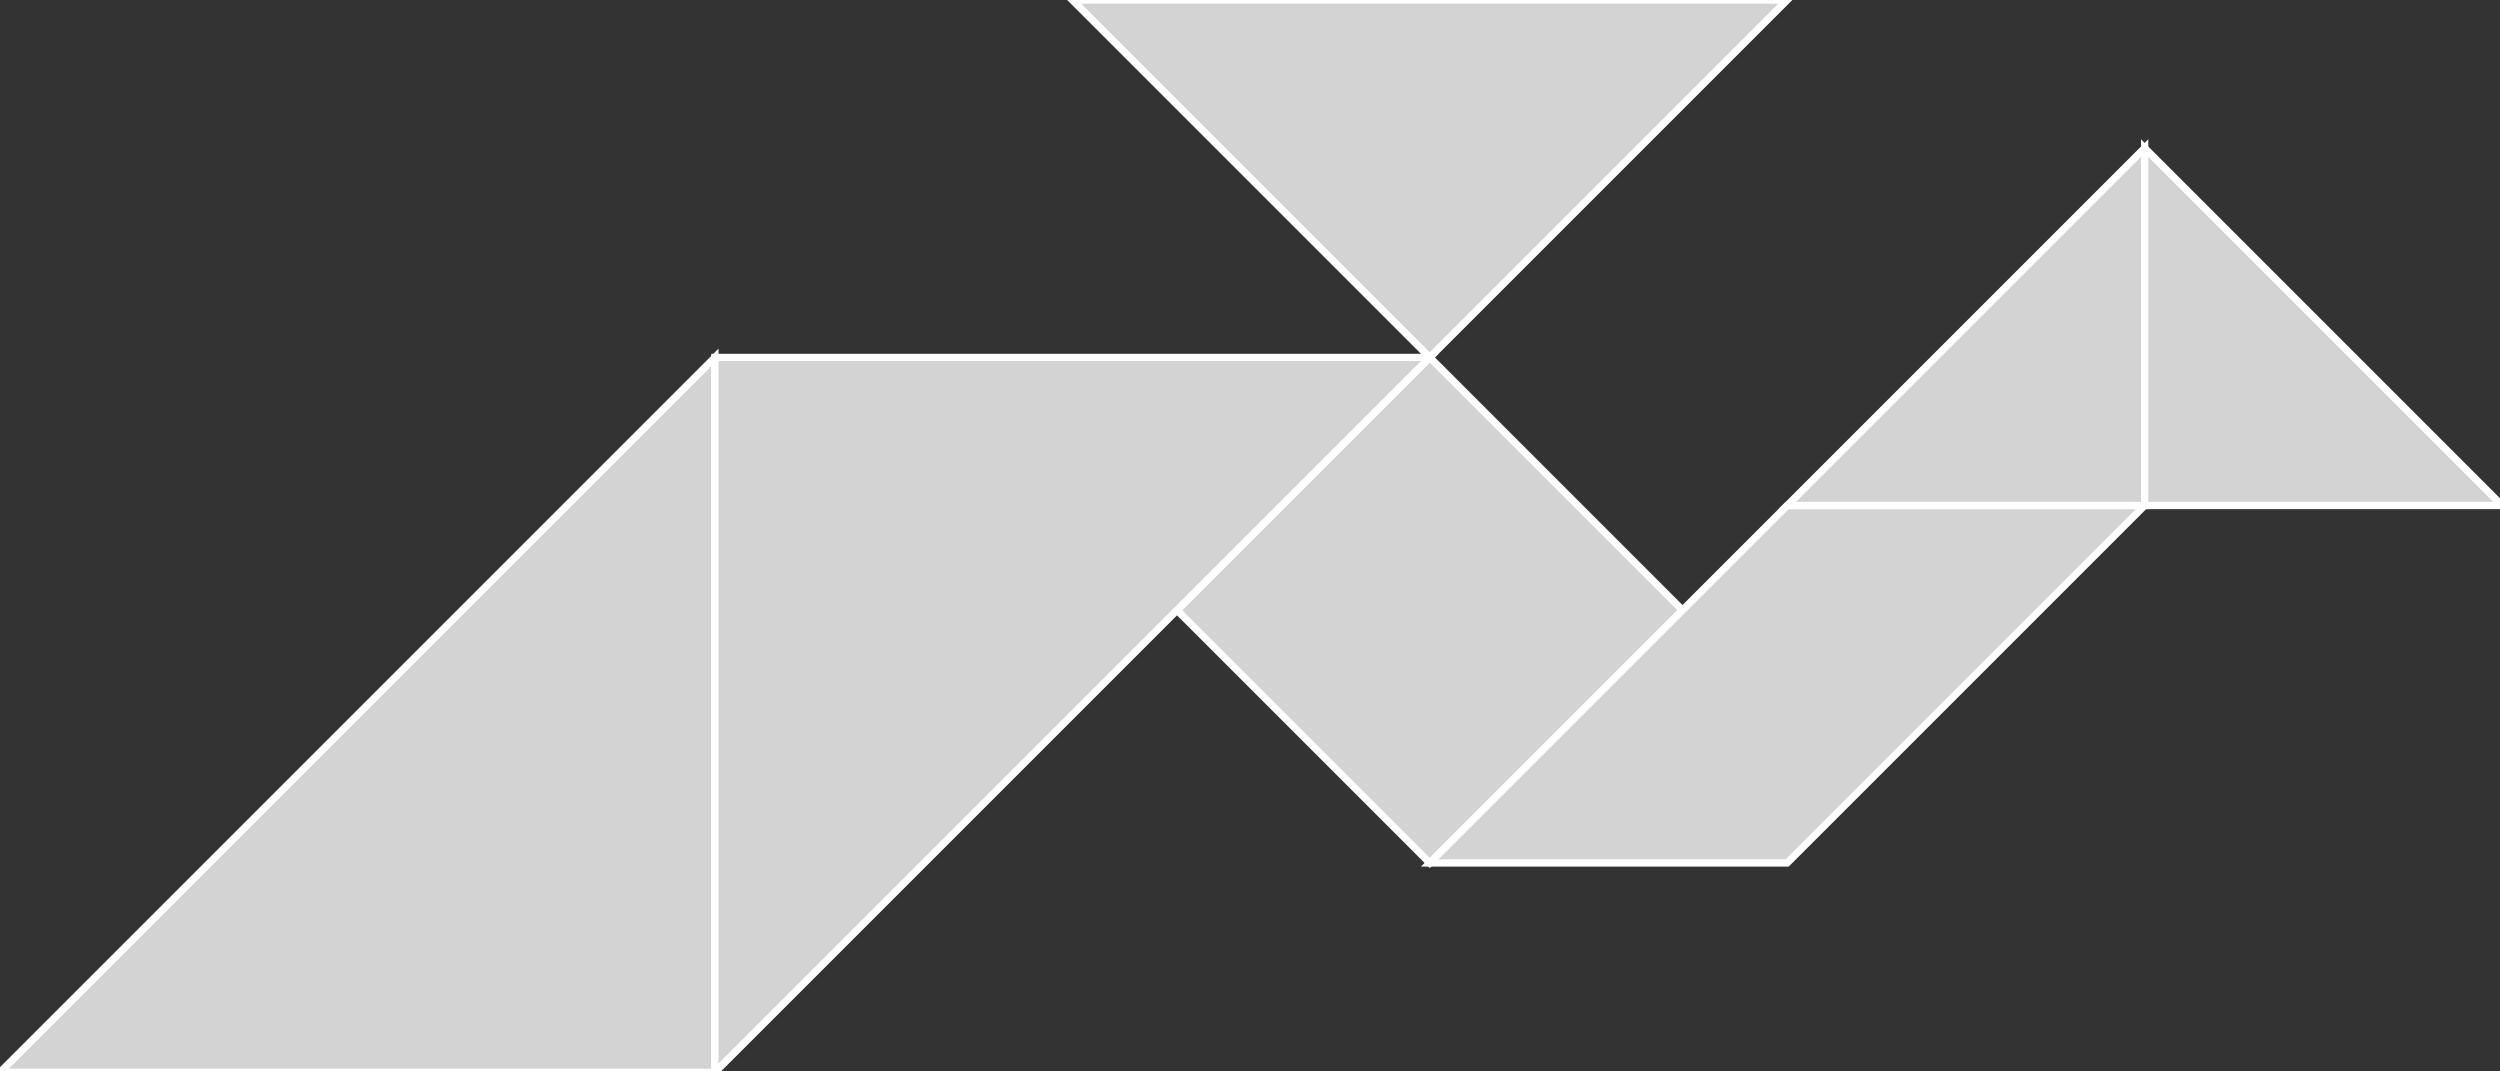 <?xml version="1.0" encoding="utf-8" ?>
<svg baseProfile="full" height="147" version="1.1" width="343" xmlns="http://www.w3.org/2000/svg" xmlns:ev="http://www.w3.org/2001/xml-events" xmlns:xlink="http://www.w3.org/1999/xlink"><rect width="100%" height="100%" fill="#333333" stroke="none"/><defs /><polygon fill="lightgray"  id="1" points="230.84,83.718 196.163,118.395 161.486,83.718 196.163,49.041" stroke = "white" strokewidth = "1" /><polygon fill="lightgray"  id="2" points="196.163,118.395 245.204,118.395 294.245,69.354 245.204,69.354" stroke = "white" strokewidth = "1" /><polygon fill="lightgray"  id="3" points="294.245,69.354 245.204,69.354 294.245,20.313" stroke = "white" strokewidth = "1" /><polygon fill="lightgray"  id="4" points="343.286,69.354 294.245,69.354 294.245,20.313" stroke = "white" strokewidth = "1" /><polygon fill="lightgray"  id="5" points="196.163,49.041 147.122,0.0 245.204,0.0" stroke = "white" strokewidth = "1" /><polygon fill="lightgray"  id="6" points="0.0,147.122 98.082,147.122 98.082,49.041" stroke = "white" strokewidth = "1" /><polygon fill="lightgray"  id="7" points="98.082,147.122 98.082,49.041 196.163,49.041" stroke = "white" strokewidth = "1" /></svg>